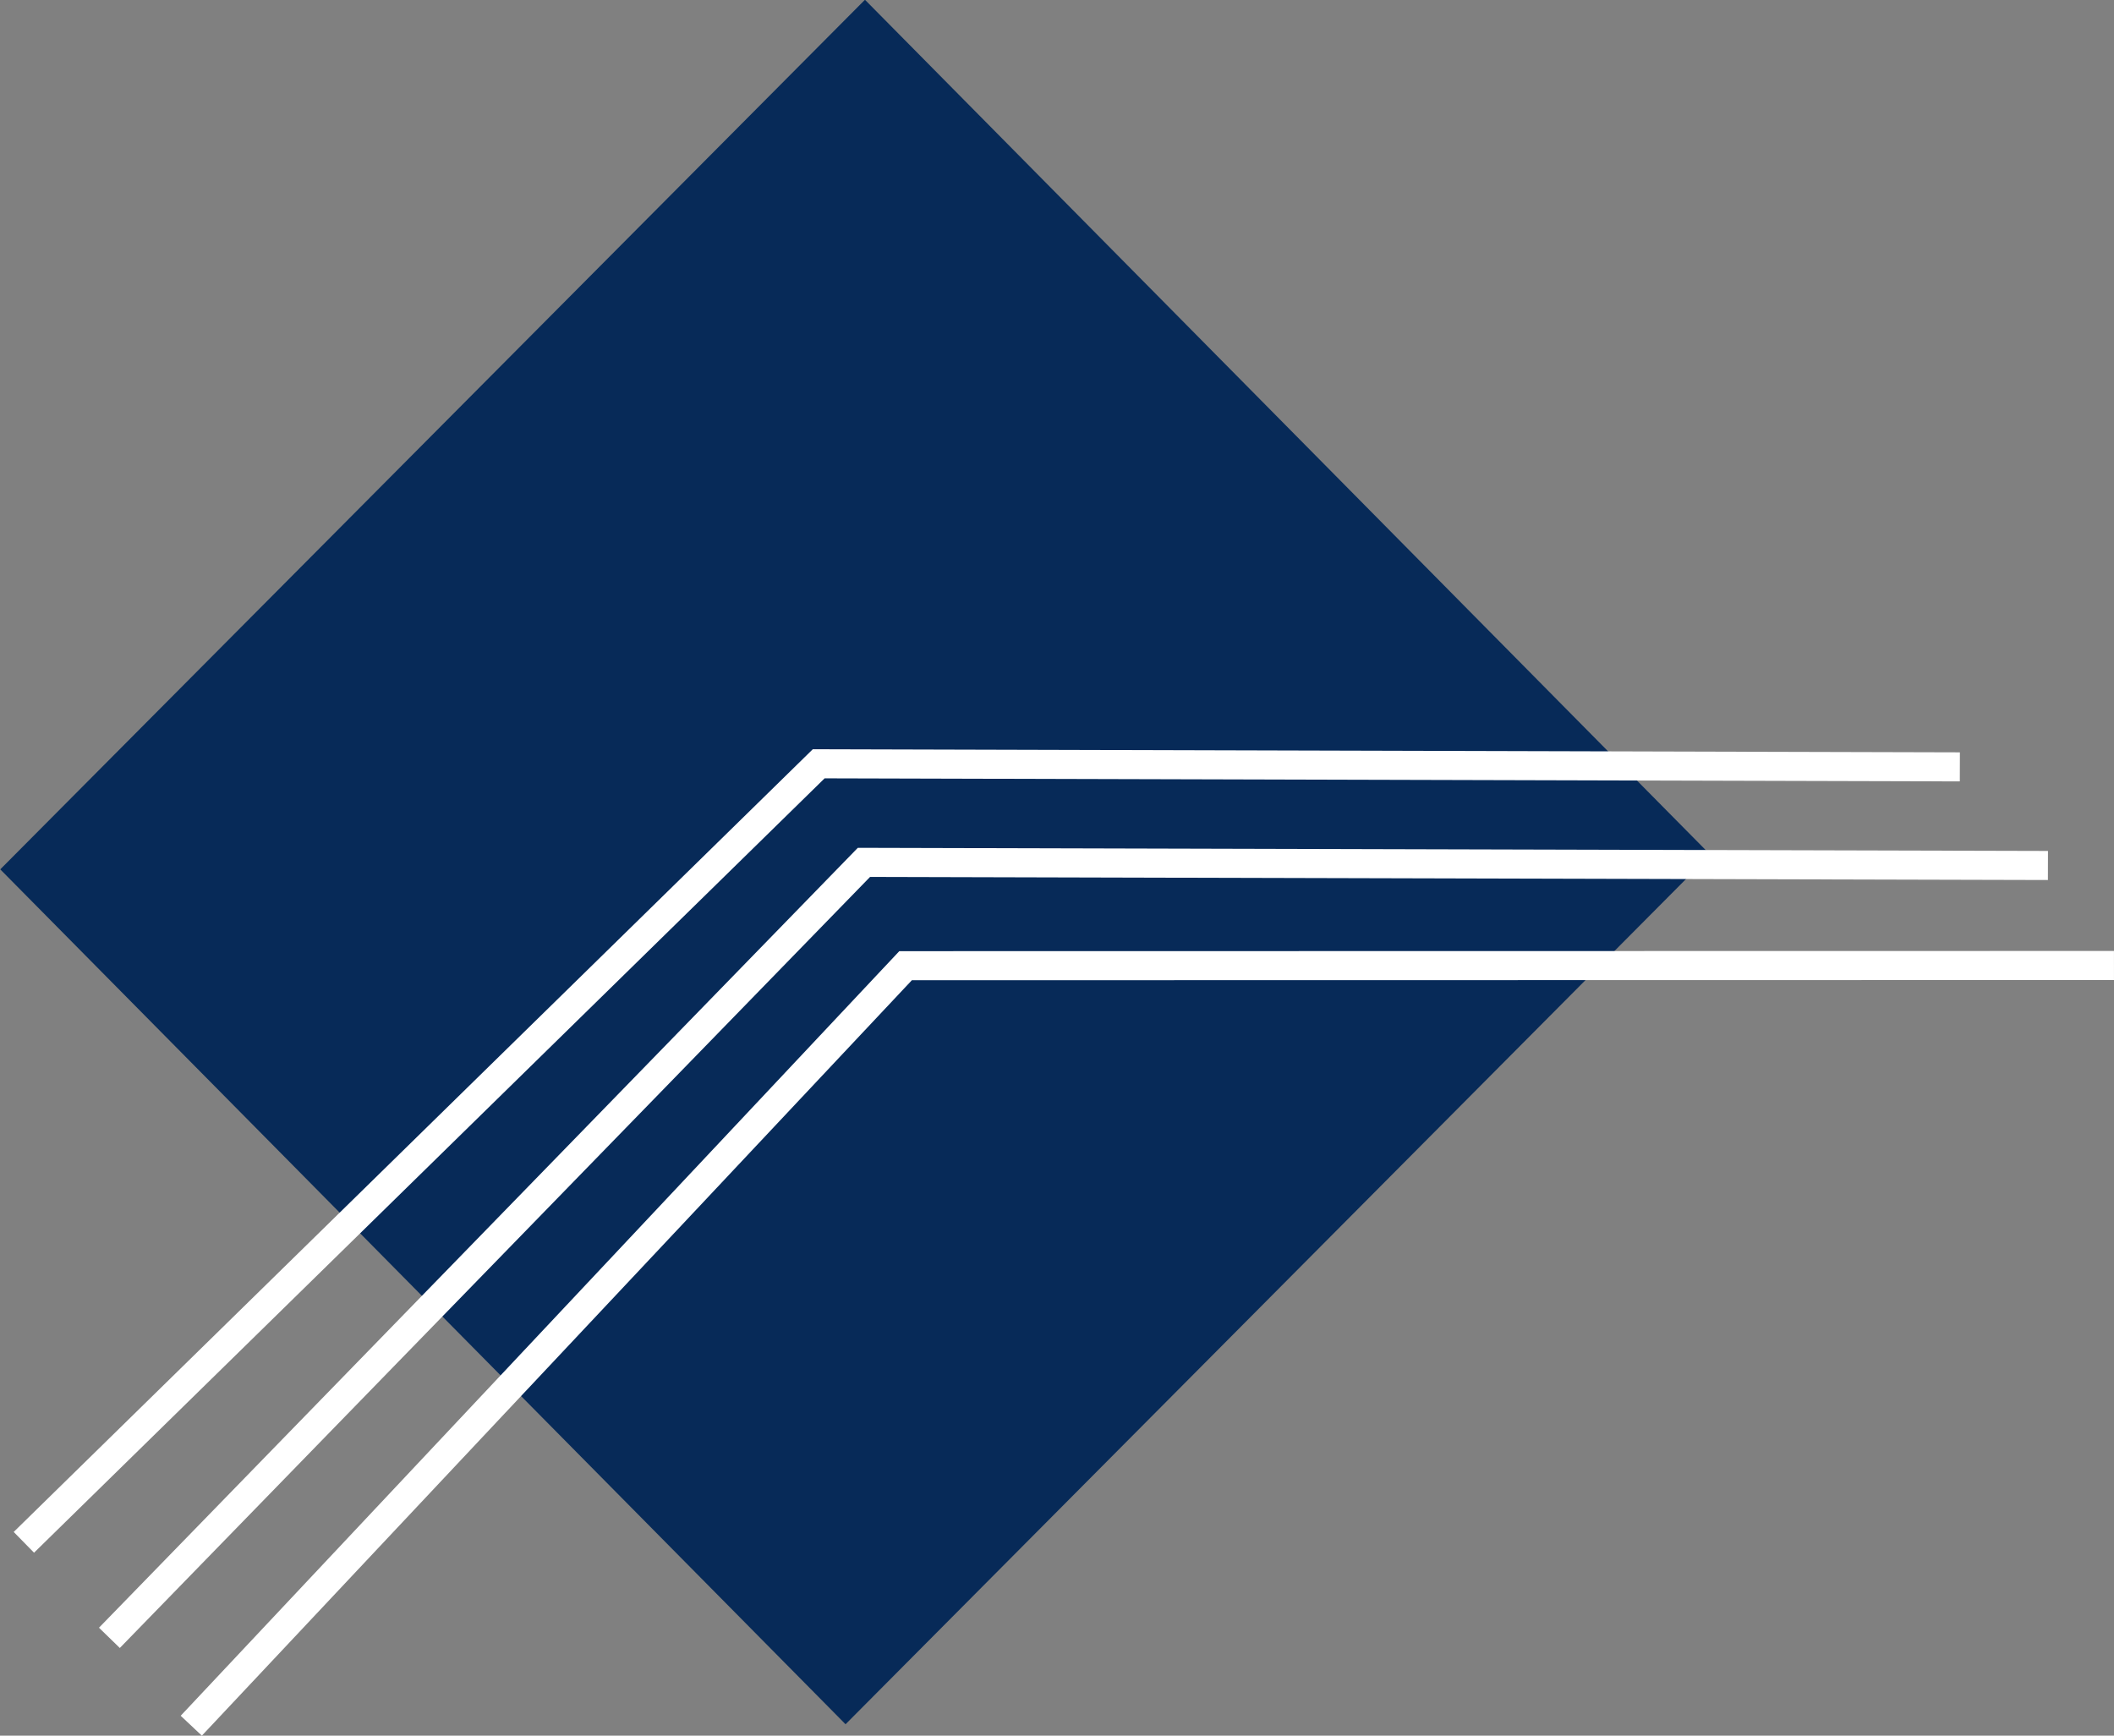<?xml version="1.0" encoding="UTF-8" standalone="no"?>
<!-- Created with Inkscape (http://www.inkscape.org/) -->

<svg
   xmlns:osb="http://www.openswatchbook.org/uri/2009/osb"
   xmlns:dc="http://purl.org/dc/elements/1.1/"
   xmlns:cc="http://creativecommons.org/ns#"
   xmlns:rdf="http://www.w3.org/1999/02/22-rdf-syntax-ns#"
   xmlns:svg="http://www.w3.org/2000/svg"
   xmlns="http://www.w3.org/2000/svg"
   xmlns:sodipodi="http://sodipodi.sourceforge.net/DTD/sodipodi-0.dtd"
   xmlns:inkscape="http://www.inkscape.org/namespaces/inkscape"
   version="1.1"
   id="svg10"
   width="96"
   height="78.82"
   viewBox="0 0 96 78.82"
   sodipodi:docname="logoPrismaBlue.svg"
   inkscape:version="0.92.3 (2405546, 2018-03-11)">
  <rect x="0" y="0" width="96" height="78.82" fill="#808080" stroke="none"/>
  <defs
     id="defs14">
    <linearGradient
       id="linearGradient834"
       osb:paint="gradient">
      <stop
         style="stop-color:#ffffff;stop-opacity:1;"
         offset="0"
         id="stop830" />
      <stop
         style="stop-color:#ffffff;stop-opacity:0;"
         offset="1"
         id="stop832" />
    </linearGradient>
  </defs>
  <sodipodi:namedview
     pagecolor="#ffffff"
     bordercolor="#666666"
     borderopacity="1"
     objecttolerance="10"
     gridtolerance="10"
     guidetolerance="10"
     inkscape:pageopacity="0"
     inkscape:pageshadow="2"
     inkscape:window-width="1366"
     inkscape:window-height="705"
     id="namedview12"
     showgrid="false"
     inkscape:zoom="6.4634722"
     inkscape:cx="14.628121"
     inkscape:cy="39.104044"
     inkscape:window-x="-8"
     inkscape:window-y="-8"
     inkscape:window-maximized="1"
     inkscape:current-layer="svg10"
     showguides="false"
     inkscape:pagecheckerboard="false">
    <inkscape:grid
       type="xygrid"
       id="grid4545"
       originx="-1.2791619e-006"
       originy="-3.6052439e-007" />
  </sodipodi:namedview>
  <rect
     id="rect3724"
     width="54.603"
     height="55.698"
     x="27.85"
     y="-27.944"
     style="fill:#072a58;fill-opacity:1;stroke:none;stroke-width:0.789;stroke-miterlimit:4;stroke-dasharray:none;stroke-opacity:1"
     transform="matrix(0.703,0.711,-0.705,0.709,0,0)" />
  <path
     style="fill:none;stroke:#ffffff;stroke-width:1.32;stroke-linecap:butt;stroke-linejoin:miter;stroke-miterlimit:4;stroke-dasharray:none;stroke-opacity:1"
     d="M 1.084,70.04 37.179,34.685 89,34.825"
     id="path3739"
     inkscape:connector-curvature="0"
     sodipodi:nodetypes="ccc" />
  <path
     style="fill:none;stroke:#ffffff;stroke-width:1.32;stroke-linecap:butt;stroke-linejoin:miter;stroke-miterlimit:4;stroke-dasharray:none;stroke-opacity:1"
     d="M 4.968,74.378 39.233,39.162 93,39.303"
     id="path3739-7"
     inkscape:connector-curvature="0"
     sodipodi:nodetypes="ccc" />
  <path
     style="fill:none;fill-opacity:1;stroke:#ffffff;stroke-width:1.32;stroke-linecap:butt;stroke-linejoin:miter;stroke-miterlimit:4;stroke-dasharray:none;stroke-opacity:1"
     d="m 8.686,78.368 32.438,-34.514 54.875,-0.009"
     id="path3739-1"
     inkscape:connector-curvature="0"
     sodipodi:nodetypes="ccc" />
</svg>
